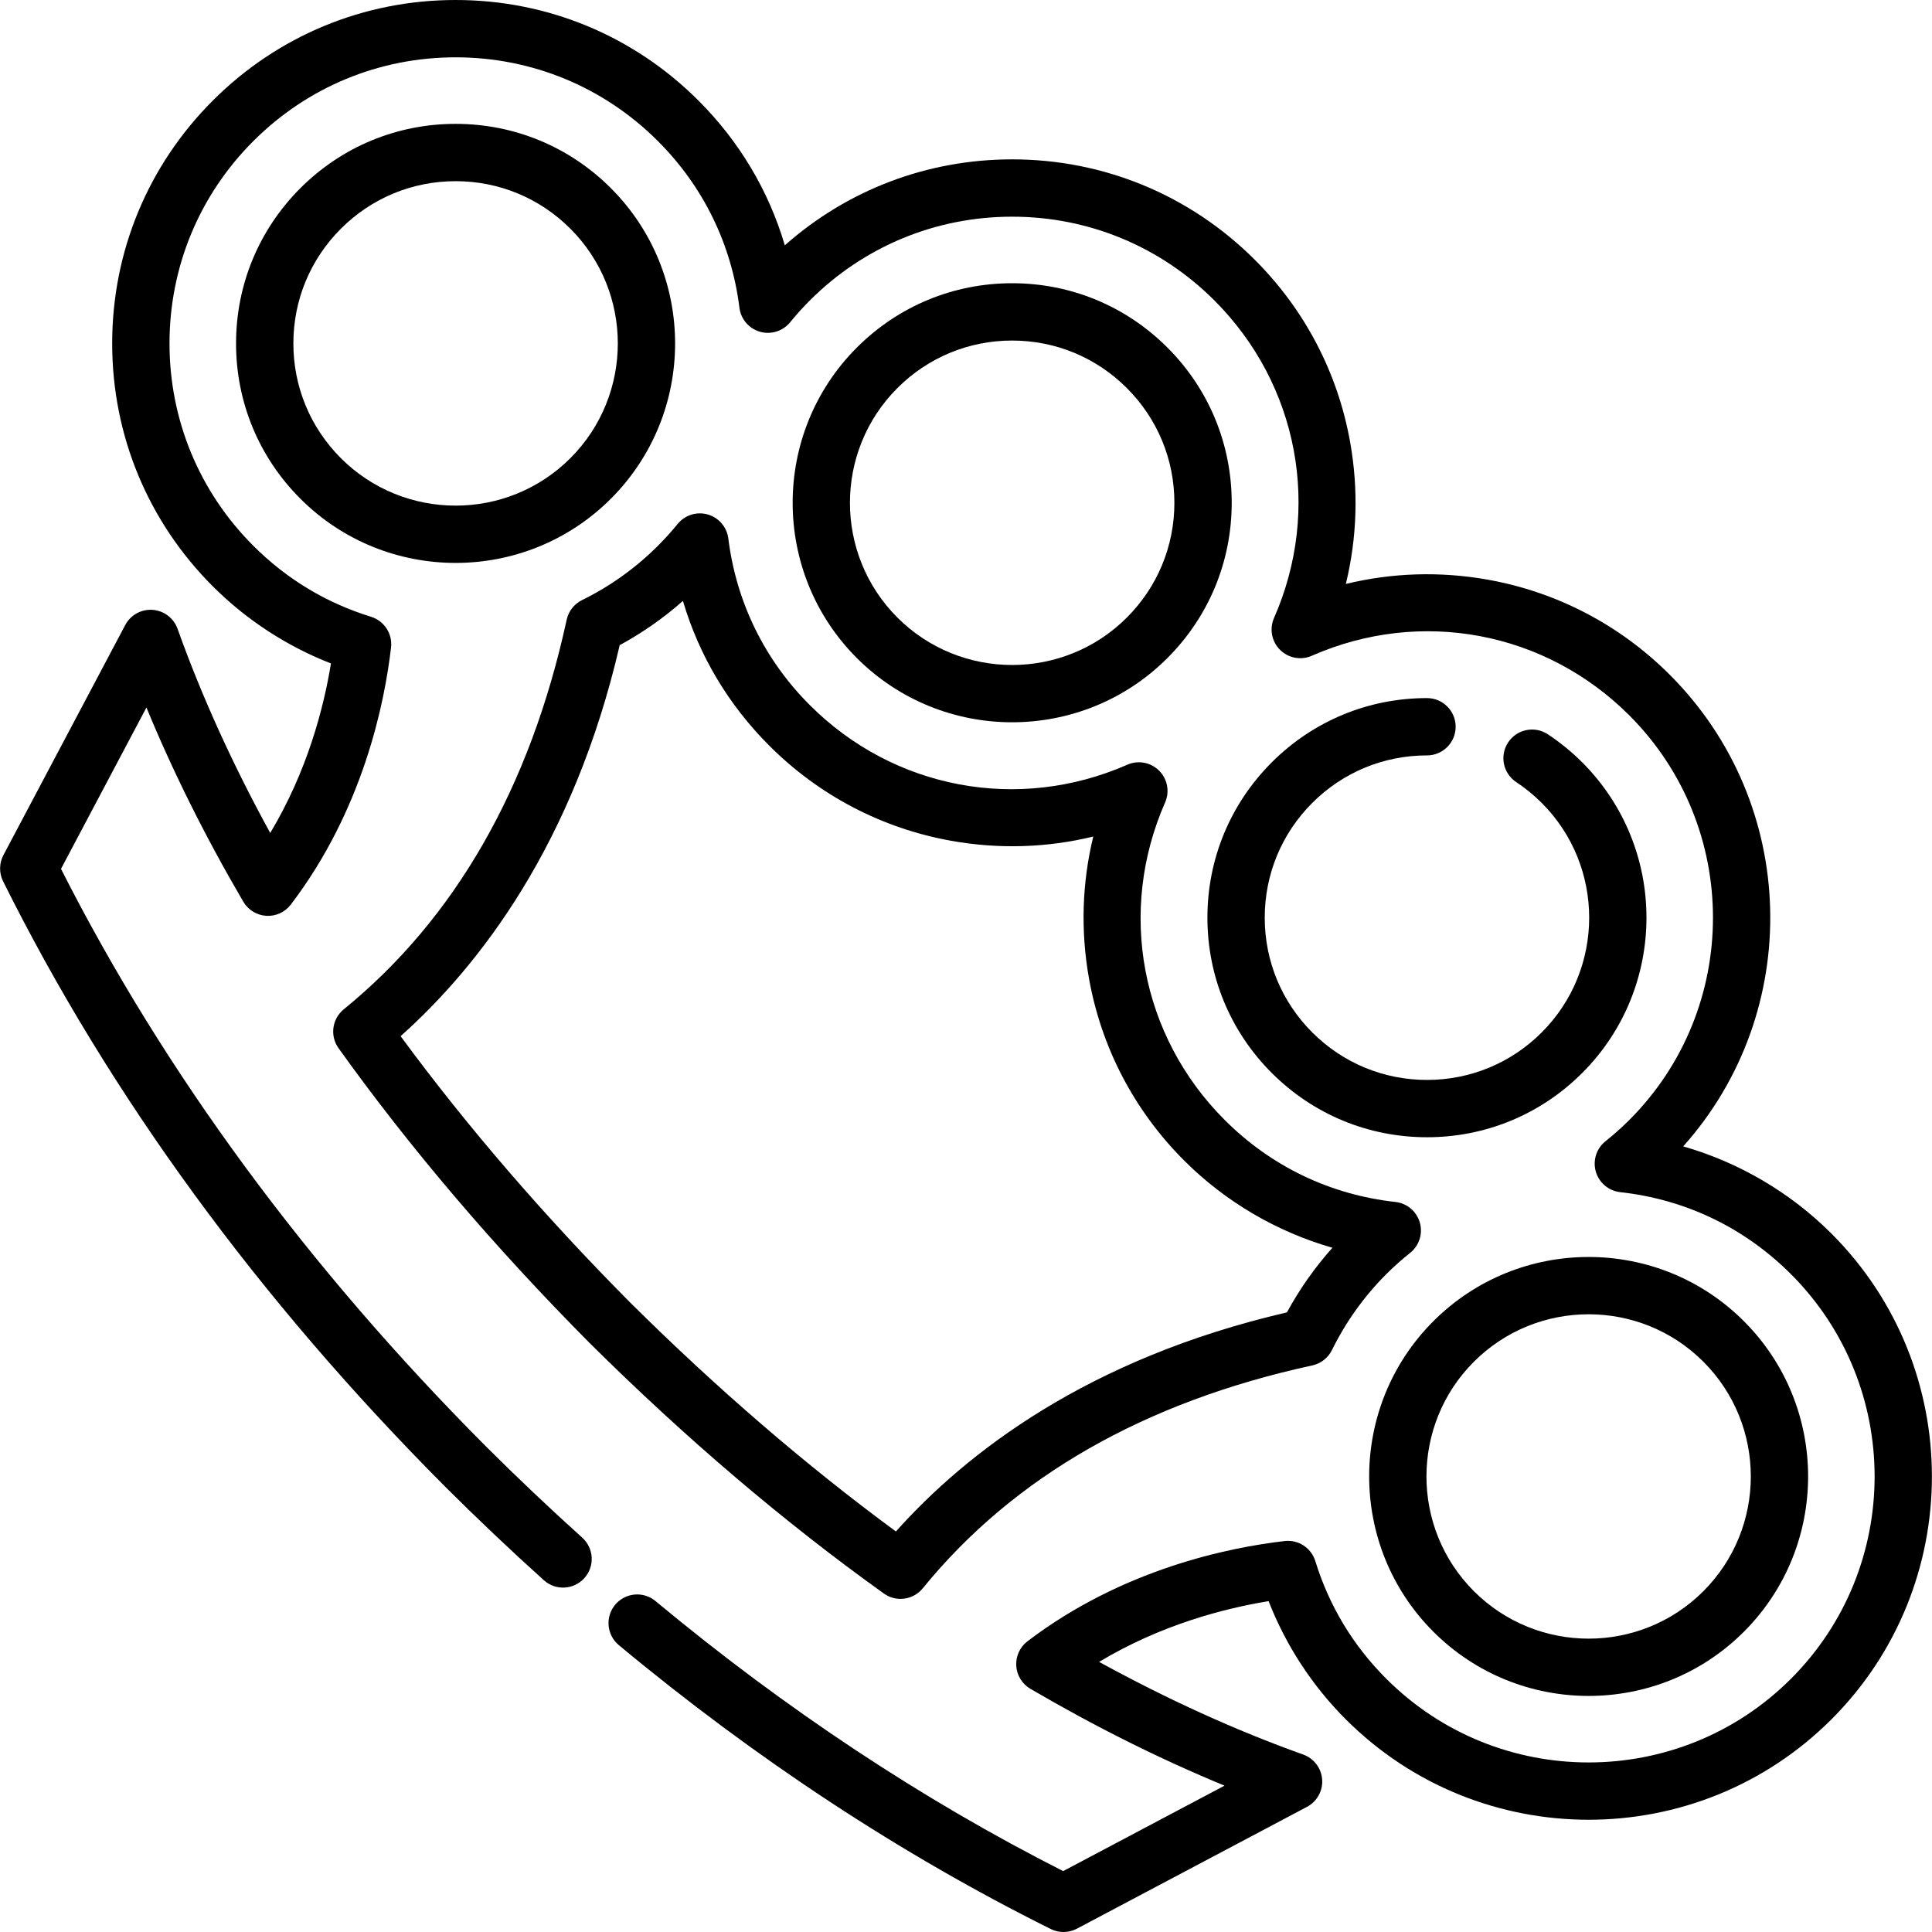 <?xml version="1.0" encoding="iso-8859-1"?>
<!-- Generator: Adobe Illustrator 19.0.0, SVG Export Plug-In . SVG Version: 6.00 Build 0)  -->
<svg version="1.1" id="Capa_1" xmlns="http://www.w3.org/2000/svg" xmlns:xlink="http://www.w3.org/1999/xlink" x="0px" y="0px"
	 viewBox="0 0 512 512" style="enable-background:new 0 0 512 512;" xml:space="preserve">
<g>
	<g>
		<path d="M161.893,49.869c-10.991-10.992-25.603-17.044-41.147-17.044c-15.544,0-30.156,6.053-41.147,17.044
			C68.608,60.86,62.555,75.473,62.555,91.016s6.053,30.156,17.044,41.147c11.346,11.345,26.243,17.016,41.147,17.016
			c14.899,0,29.804-5.674,41.147-17.016C184.581,109.474,184.581,72.557,161.893,49.869z M151.153,121.422
			c-16.767,16.765-44.047,16.765-60.812,0c-8.122-8.122-12.595-18.92-12.595-30.406c0-11.486,4.473-22.284,12.595-30.406
			s18.92-12.595,30.406-12.595c11.486,0,22.285,4.473,30.407,12.594C167.918,77.375,167.918,104.656,151.153,121.422z"/>
	</g>
</g>
<g>
	<g>
		<path d="M309.372,92.102c-10.991-10.992-25.603-17.044-41.147-17.044s-30.156,6.053-41.147,17.044
			c-22.688,22.689-22.688,59.605,0,82.294c11.344,11.344,26.245,17.016,41.147,17.016s29.802-5.672,41.147-17.016
			c10.992-10.991,17.044-25.603,17.044-41.147C326.416,117.705,320.363,103.092,309.372,92.102z M298.63,163.655
			c-8.383,8.384-19.393,12.575-30.406,12.574c-11.01-0.001-22.024-4.192-30.406-12.574c-16.766-16.766-16.766-44.046,0-60.812
			c8.122-8.122,18.92-12.595,30.406-12.595c11.486,0,22.284,4.474,30.406,12.596c8.122,8.122,12.595,18.92,12.595,30.406
			C311.225,144.734,306.752,155.534,298.63,163.655z"/>
	</g>
</g>
<g>
	<g>
		<path d="M419.316,202.045c-2.787-2.787-5.856-5.293-9.122-7.45c-3.499-2.313-8.212-1.349-10.523,2.152
			c-2.312,3.5-1.349,8.212,2.152,10.523c2.414,1.594,4.686,3.45,6.751,5.516c16.766,16.766,16.766,44.046,0,60.812
			c-8.122,8.122-18.92,12.595-30.406,12.595c-11.486,0-22.284-4.473-30.406-12.595c-8.122-8.122-12.595-18.92-12.595-30.406
			c0-11.485,4.473-22.284,12.595-30.406c8.121-8.122,18.919-12.595,30.406-12.595c4.194,0,7.595-3.401,7.595-7.595
			c0-4.194-3.401-7.595-7.595-7.595c-15.545,0-30.156,6.053-41.147,17.043c-10.992,10.991-17.044,25.603-17.044,41.147
			c0,15.544,6.053,30.156,17.044,41.147c10.991,10.992,25.603,17.044,41.147,17.044c15.544,0,30.156-6.053,41.147-17.044
			C442.004,261.65,442.004,224.734,419.316,202.045z"/>
	</g>
</g>
<g>
	<g>
		<path d="M462.153,350.129c-22.689-22.689-59.606-22.688-82.294,0c-22.688,22.689-22.688,59.605,0,82.294
			c11.344,11.344,26.245,17.016,41.147,17.016c14.902,0,29.803-5.672,41.147-17.016
			C484.841,409.734,484.841,372.818,462.153,350.129z M451.411,421.683c-16.765,16.766-44.044,16.767-60.812,0
			c-16.766-16.766-16.766-44.046,0-60.812c8.384-8.384,19.394-12.574,30.407-12.574c11.01,0,22.024,4.191,30.406,12.574
			C468.177,377.636,468.177,404.917,451.411,421.683z"/>
	</g>
</g>
<g>
	<g>
		<g>
			<path d="M485.361,326.919c-10.933-10.933-24.531-18.879-39.292-23.117c31.9-35.694,30.717-90.703-3.545-124.966
				c-13.219-13.219-29.902-21.939-48.245-25.217c-12.603-2.252-25.371-1.847-37.617,1.134c2.981-12.245,3.386-25.013,1.134-37.617
				C354.52,98.793,345.8,82.111,332.58,68.891c-17.19-17.191-40.046-26.659-64.357-26.659c-22.416,0-43.598,8.05-60.239,22.782
				c-4.256-14.431-12.02-27.496-22.88-38.356C167.913,9.467,145.056,0,120.746,0c-24.31,0-47.167,9.467-64.357,26.659
				c-17.19,17.19-26.66,40.045-26.66,64.356s9.467,47.167,26.659,64.357c8.902,8.902,19.631,15.893,31.318,20.45
				c-1.895,11.616-6.221,28.483-16.094,44.918c-9.963-18.162-18.205-36.315-24.557-54.101c-1.013-2.836-3.604-4.805-6.607-5.021
				c-3.006-0.223-5.849,1.361-7.258,4.021L0.906,226.613c-1.144,2.163-1.178,4.745-0.087,6.937
				c28.254,56.8,67.678,110.787,117.197,160.481c8.545,8.516,17.333,16.843,26.119,24.751c3.117,2.806,7.92,2.553,10.726-0.564
				c2.806-3.117,2.554-7.92-0.564-10.726c-8.596-7.737-17.195-15.886-25.54-24.201c-47.332-47.499-85.196-98.965-112.593-153.029
				l22.643-42.765c7.021,17.042,15.622,34.289,25.668,51.458c1.28,2.186,3.565,3.592,6.093,3.746
				c2.529,0.156,4.967-0.962,6.502-2.977c19.178-25.163,24.872-53.497,26.559-68.146c0.418-3.632-1.812-7.048-5.306-8.126
				c-11.878-3.665-22.374-9.996-31.195-18.818C52.808,130.311,44.92,111.271,44.92,91.016s7.888-39.296,22.21-53.617
				c14.321-14.321,33.362-22.209,53.616-22.209c20.254,0,39.296,7.888,53.615,22.208c12.02,12.021,19.489,27.291,21.597,44.158
				c0.377,3.017,2.516,5.518,5.439,6.358c2.925,0.839,6.064-0.145,7.985-2.502c1.629-1.999,3.387-3.944,5.223-5.781
				c14.322-14.321,33.363-22.209,53.617-22.209s39.296,7.887,53.617,22.209c22.27,22.269,28.467,55.298,15.79,84.145
				c-1.26,2.867-0.632,6.213,1.583,8.426c2.215,2.215,5.561,2.844,8.426,1.583c28.846-12.677,61.874-6.481,84.145,15.79
				c29.564,29.565,29.564,77.67,0,107.234c-1.931,1.931-4.059,3.829-6.324,5.643c-2.399,1.92-3.405,5.096-2.548,8.047
				c0.857,2.951,3.407,5.095,6.461,5.432c17.296,1.909,32.943,9.422,45.249,21.728c29.564,29.564,29.564,77.67,0,107.234
				c-29.564,29.564-77.668,29.565-107.234,0c-8.821-8.821-15.153-19.318-18.816-31.195c-1.079-3.494-4.483-5.723-8.127-5.306
				c-14.65,1.688-42.985,7.383-68.148,26.561c-2.014,1.535-3.131,3.974-2.977,6.502c0.154,2.529,1.558,4.813,3.745,6.093
				c17.165,10.045,34.408,18.644,51.451,25.668l-42.767,22.644c-37.35-18.928-73.677-42.989-108.034-71.563
				c-3.223-2.681-8.013-2.241-10.696,0.983c-2.682,3.226-2.242,8.014,0.983,10.697c36.324,30.209,74.833,55.52,114.456,75.229
				c1.066,0.531,2.224,0.795,3.382,0.795c1.222,0,2.444-0.295,3.552-0.882l60.972-32.283c2.66-1.409,4.238-4.255,4.021-7.258
				c-0.216-3.002-2.185-5.594-5.02-6.607c-17.787-6.356-35.935-14.597-54.093-24.557c16.435-9.875,33.304-14.202,44.922-16.096
				c4.557,11.687,11.547,22.416,20.45,31.318c35.487,35.487,93.23,35.486,128.716,0
				C520.848,420.147,520.848,362.406,485.361,326.919z"/>
			<path d="M307.181,204.237c-2.213-2.214-5.56-2.843-8.426-1.583c-28.846,12.677-61.875,6.48-84.146-15.79
				c-12.02-12.021-19.489-27.291-21.597-44.158c-0.377-3.017-2.518-5.518-5.439-6.358c-2.922-0.841-6.064,0.145-7.985,2.501
				c-1.631,2.002-3.389,3.947-5.223,5.781c-5.881,5.881-12.651,10.728-20.125,14.408c-2.078,1.024-3.576,2.939-4.067,5.202
				c-9.658,44.472-29.533,79.205-59.07,103.236c-3.113,2.533-3.719,7.049-1.383,10.312c18.894,26.405,41.251,52.66,66.447,78.036
				c0.013,0.012,0.025,0.025,0.038,0.037c25.367,25.19,51.619,47.545,78.026,66.442c1.336,0.956,2.881,1.419,4.415,1.419
				c2.213,0,4.401-0.964,5.898-2.802c24.032-29.54,58.766-49.413,103.237-59.071c2.263-0.492,4.178-1.989,5.202-4.067
				c3.681-7.475,8.529-14.245,14.408-20.125c1.932-1.932,4.06-3.83,6.324-5.643c2.4-1.919,3.406-5.096,2.549-8.047
				c-0.857-2.951-3.407-5.095-6.461-5.432c-17.295-1.909-32.942-9.423-45.248-21.729c-22.27-22.27-28.468-55.299-15.79-84.145
				C310.024,209.797,309.396,206.452,307.181,204.237z M313.81,307.551c10.933,10.933,24.532,18.88,39.293,23.118
				c-4.664,5.224-8.7,10.958-12.052,17.124c-52.81,12.232-85.006,37.221-103.623,58.066c-23.839-17.531-47.528-37.943-70.502-60.755
				c-22.818-22.982-43.232-46.674-60.761-70.509c20.845-18.618,45.833-50.813,58.065-103.622c6.02-3.273,11.63-7.198,16.755-11.725
				c4.257,14.433,12.021,27.499,22.882,38.36c13.22,13.219,29.903,21.939,48.245,25.217c12.604,2.252,25.372,1.847,37.617-1.134
				c-2.981,12.245-3.386,25.013-1.134,37.617C291.871,277.649,300.591,294.332,313.81,307.551z"/>
		</g>
	</g>
</g>
<g>
</g>
<g>
</g>
<g>
</g>
<g>
</g>
<g>
</g>
<g>
</g>
<g>
</g>
<g>
</g>
<g>
</g>
<g>
</g>
<g>
</g>
<g>
</g>
<g>
</g>
<g>
</g>
<g>
</g>
</svg>
